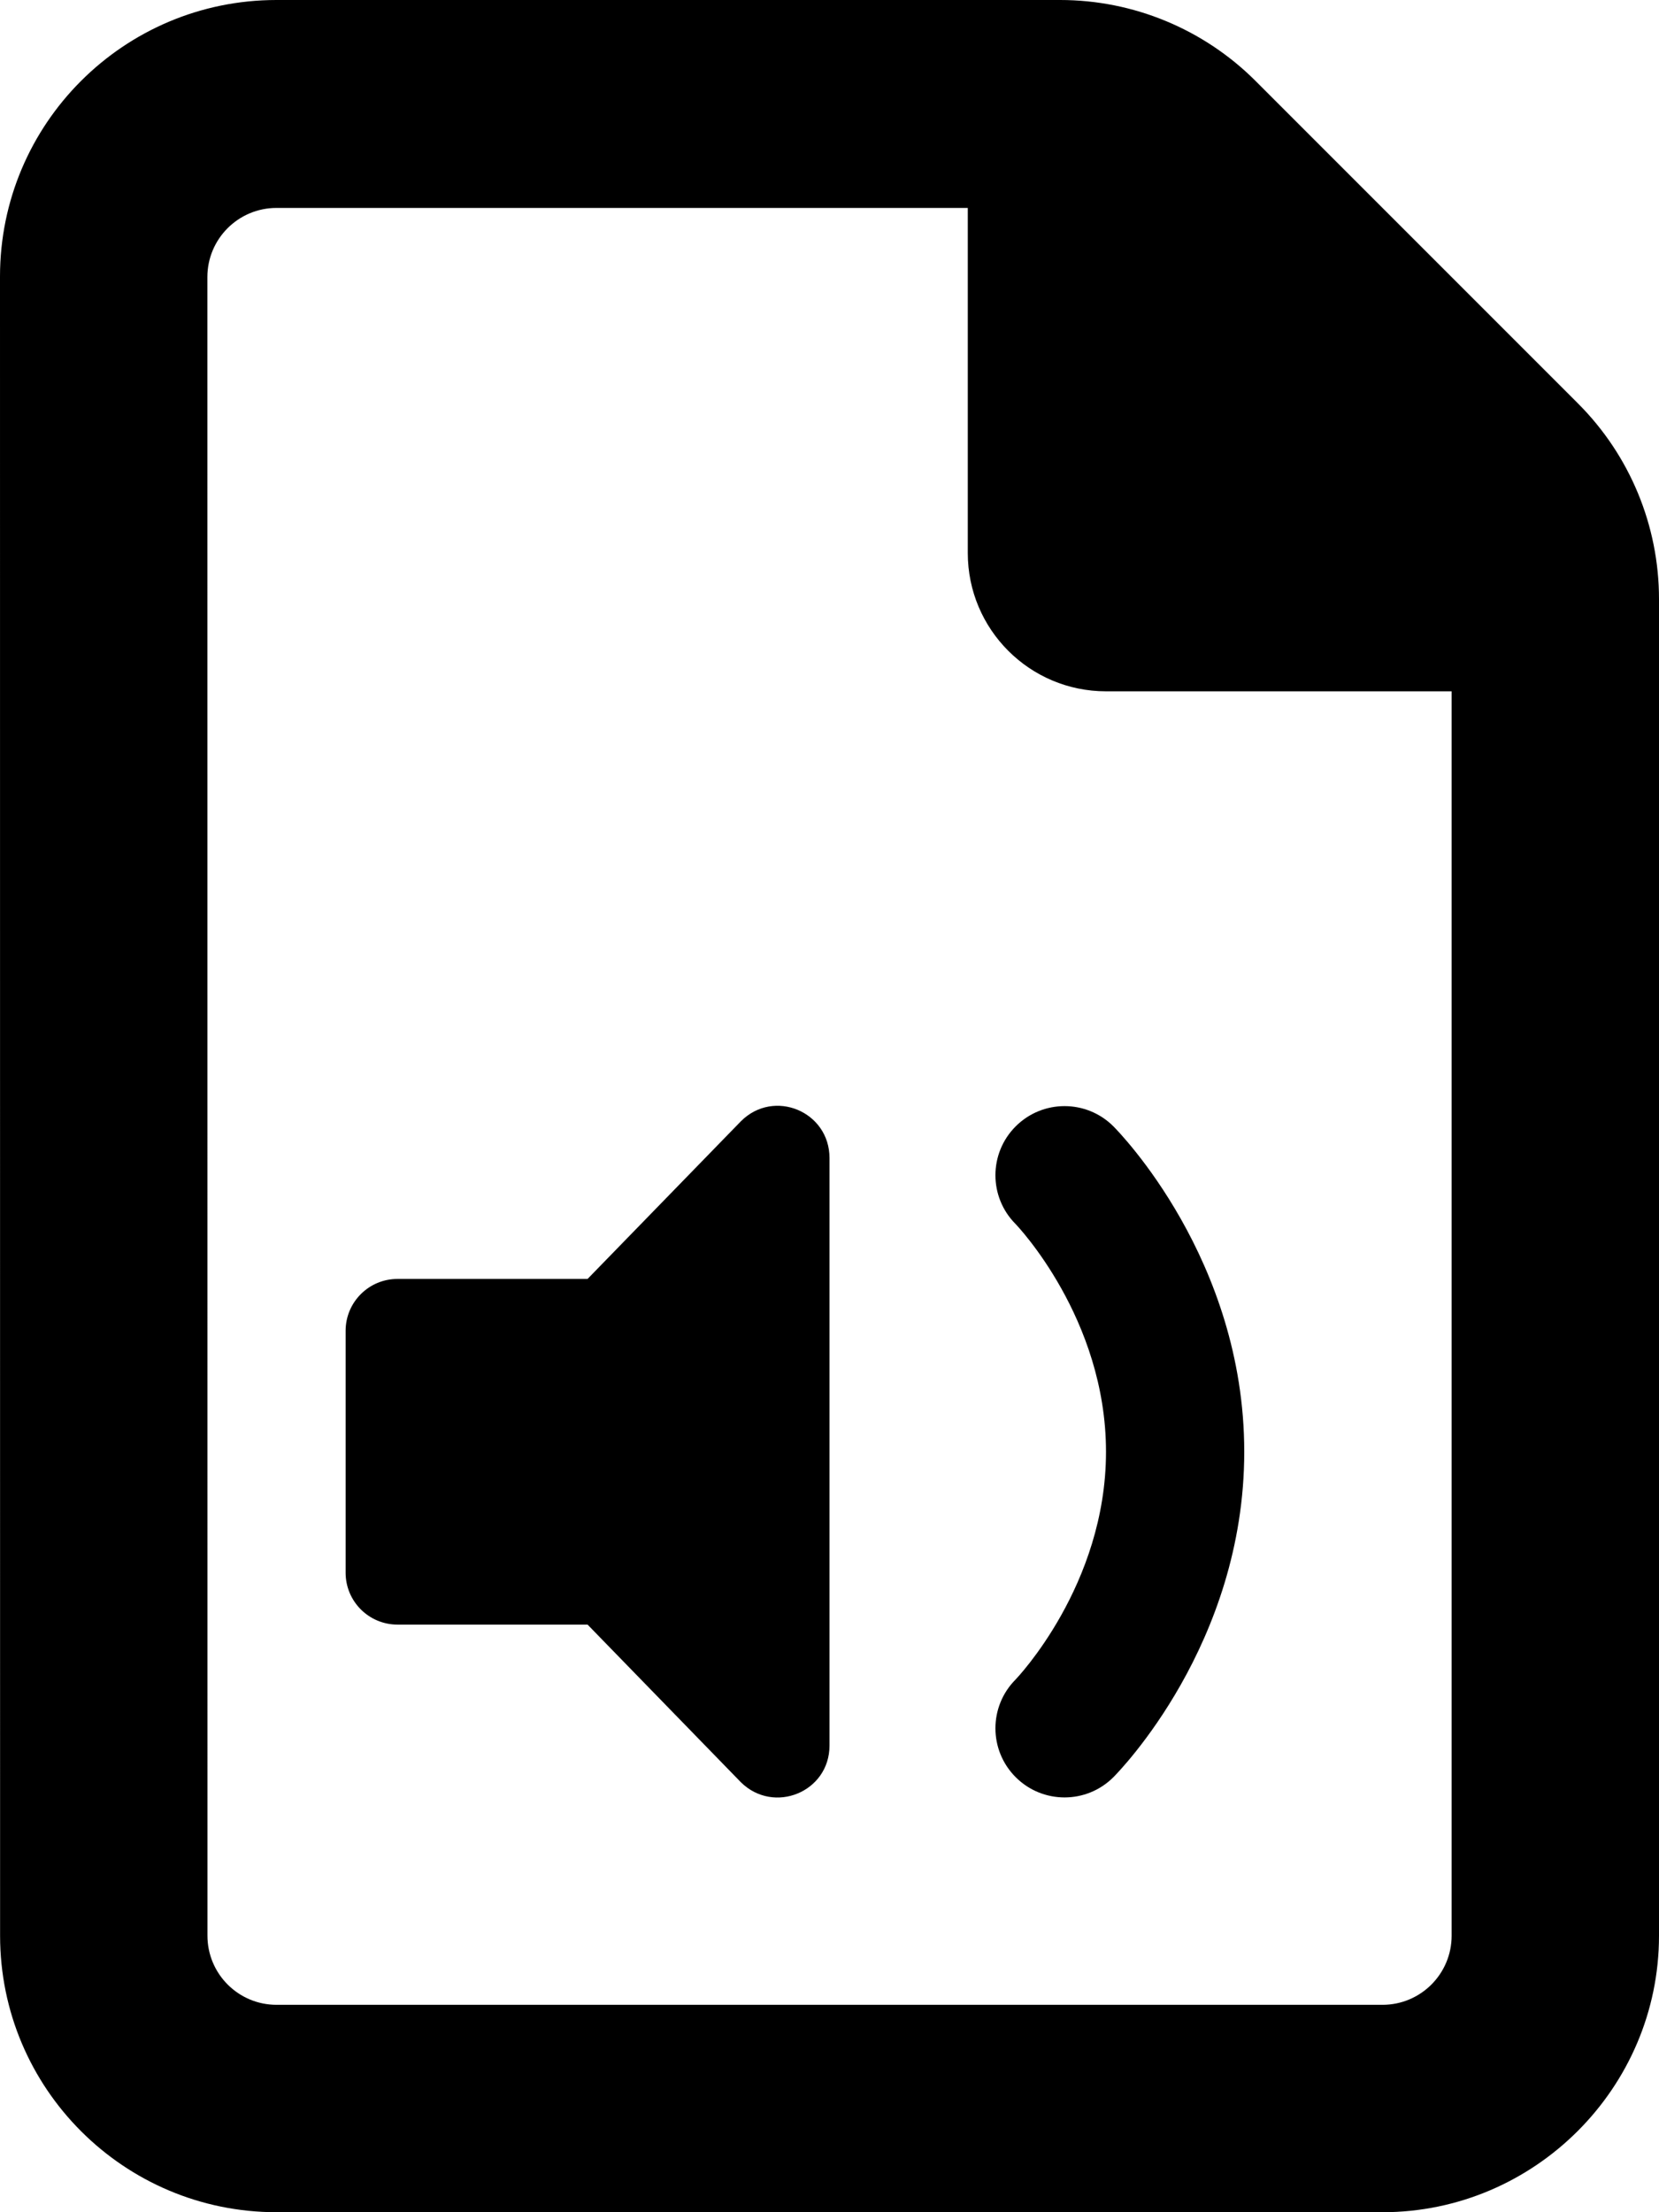 <svg xmlns="http://www.w3.org/2000/svg"
     viewBox="0 0 384 512"><!-- Font Awesome Free 6.0.0-alpha2 by @fontawesome - https://fontawesome.com License - https://fontawesome.com/license/free (Icons: CC BY 4.0, Fonts: SIL OFL 1.1, Code: MIT License) -->
    <path d="M365.256 93.383L290.627 18.746C278.625 6.742 262.348 0 245.373 0H64C28.654 0 0 28.652 0 64L0.02 448C0.02 483.344 28.674 512 64.02 512H320C355.199 512 384 483.199 384 448V138.641C384 121.664 377.258 105.383 365.256 93.383ZM336.002 448C336.002 456.836 328.838 464 320.002 464H64.018C55.18 464 48.018 456.836 48.018 448L48 64.125C48 55.289 55.164 48.125 64 48.125H224.008V128C224.008 145.672 238.334 160 256.008 160H336.002V448ZM171.5 259.5L136 296H92C85.375 296 80 301.375 80 308V364C80 370.625 85.375 376 92 376H136L171.5 412.5C179.125 420 192 414.75 192 404V268C192 257.25 179.125 251.875 171.5 259.5ZM235.094 260.688C228.844 266.938 228.844 277.063 235.094 283.312C235.297 283.531 256 305.094 256 336C256 366.938 235.234 388.531 235.094 388.688C228.844 394.938 228.844 405.063 235.094 411.312C238.219 414.438 242.312 416 246.406 416S254.594 414.438 257.719 411.312C258.953 410.062 288 380.531 288 336S258.953 261.938 257.719 260.688C251.469 254.438 241.344 254.438 235.094 260.688Z"/>
</svg>